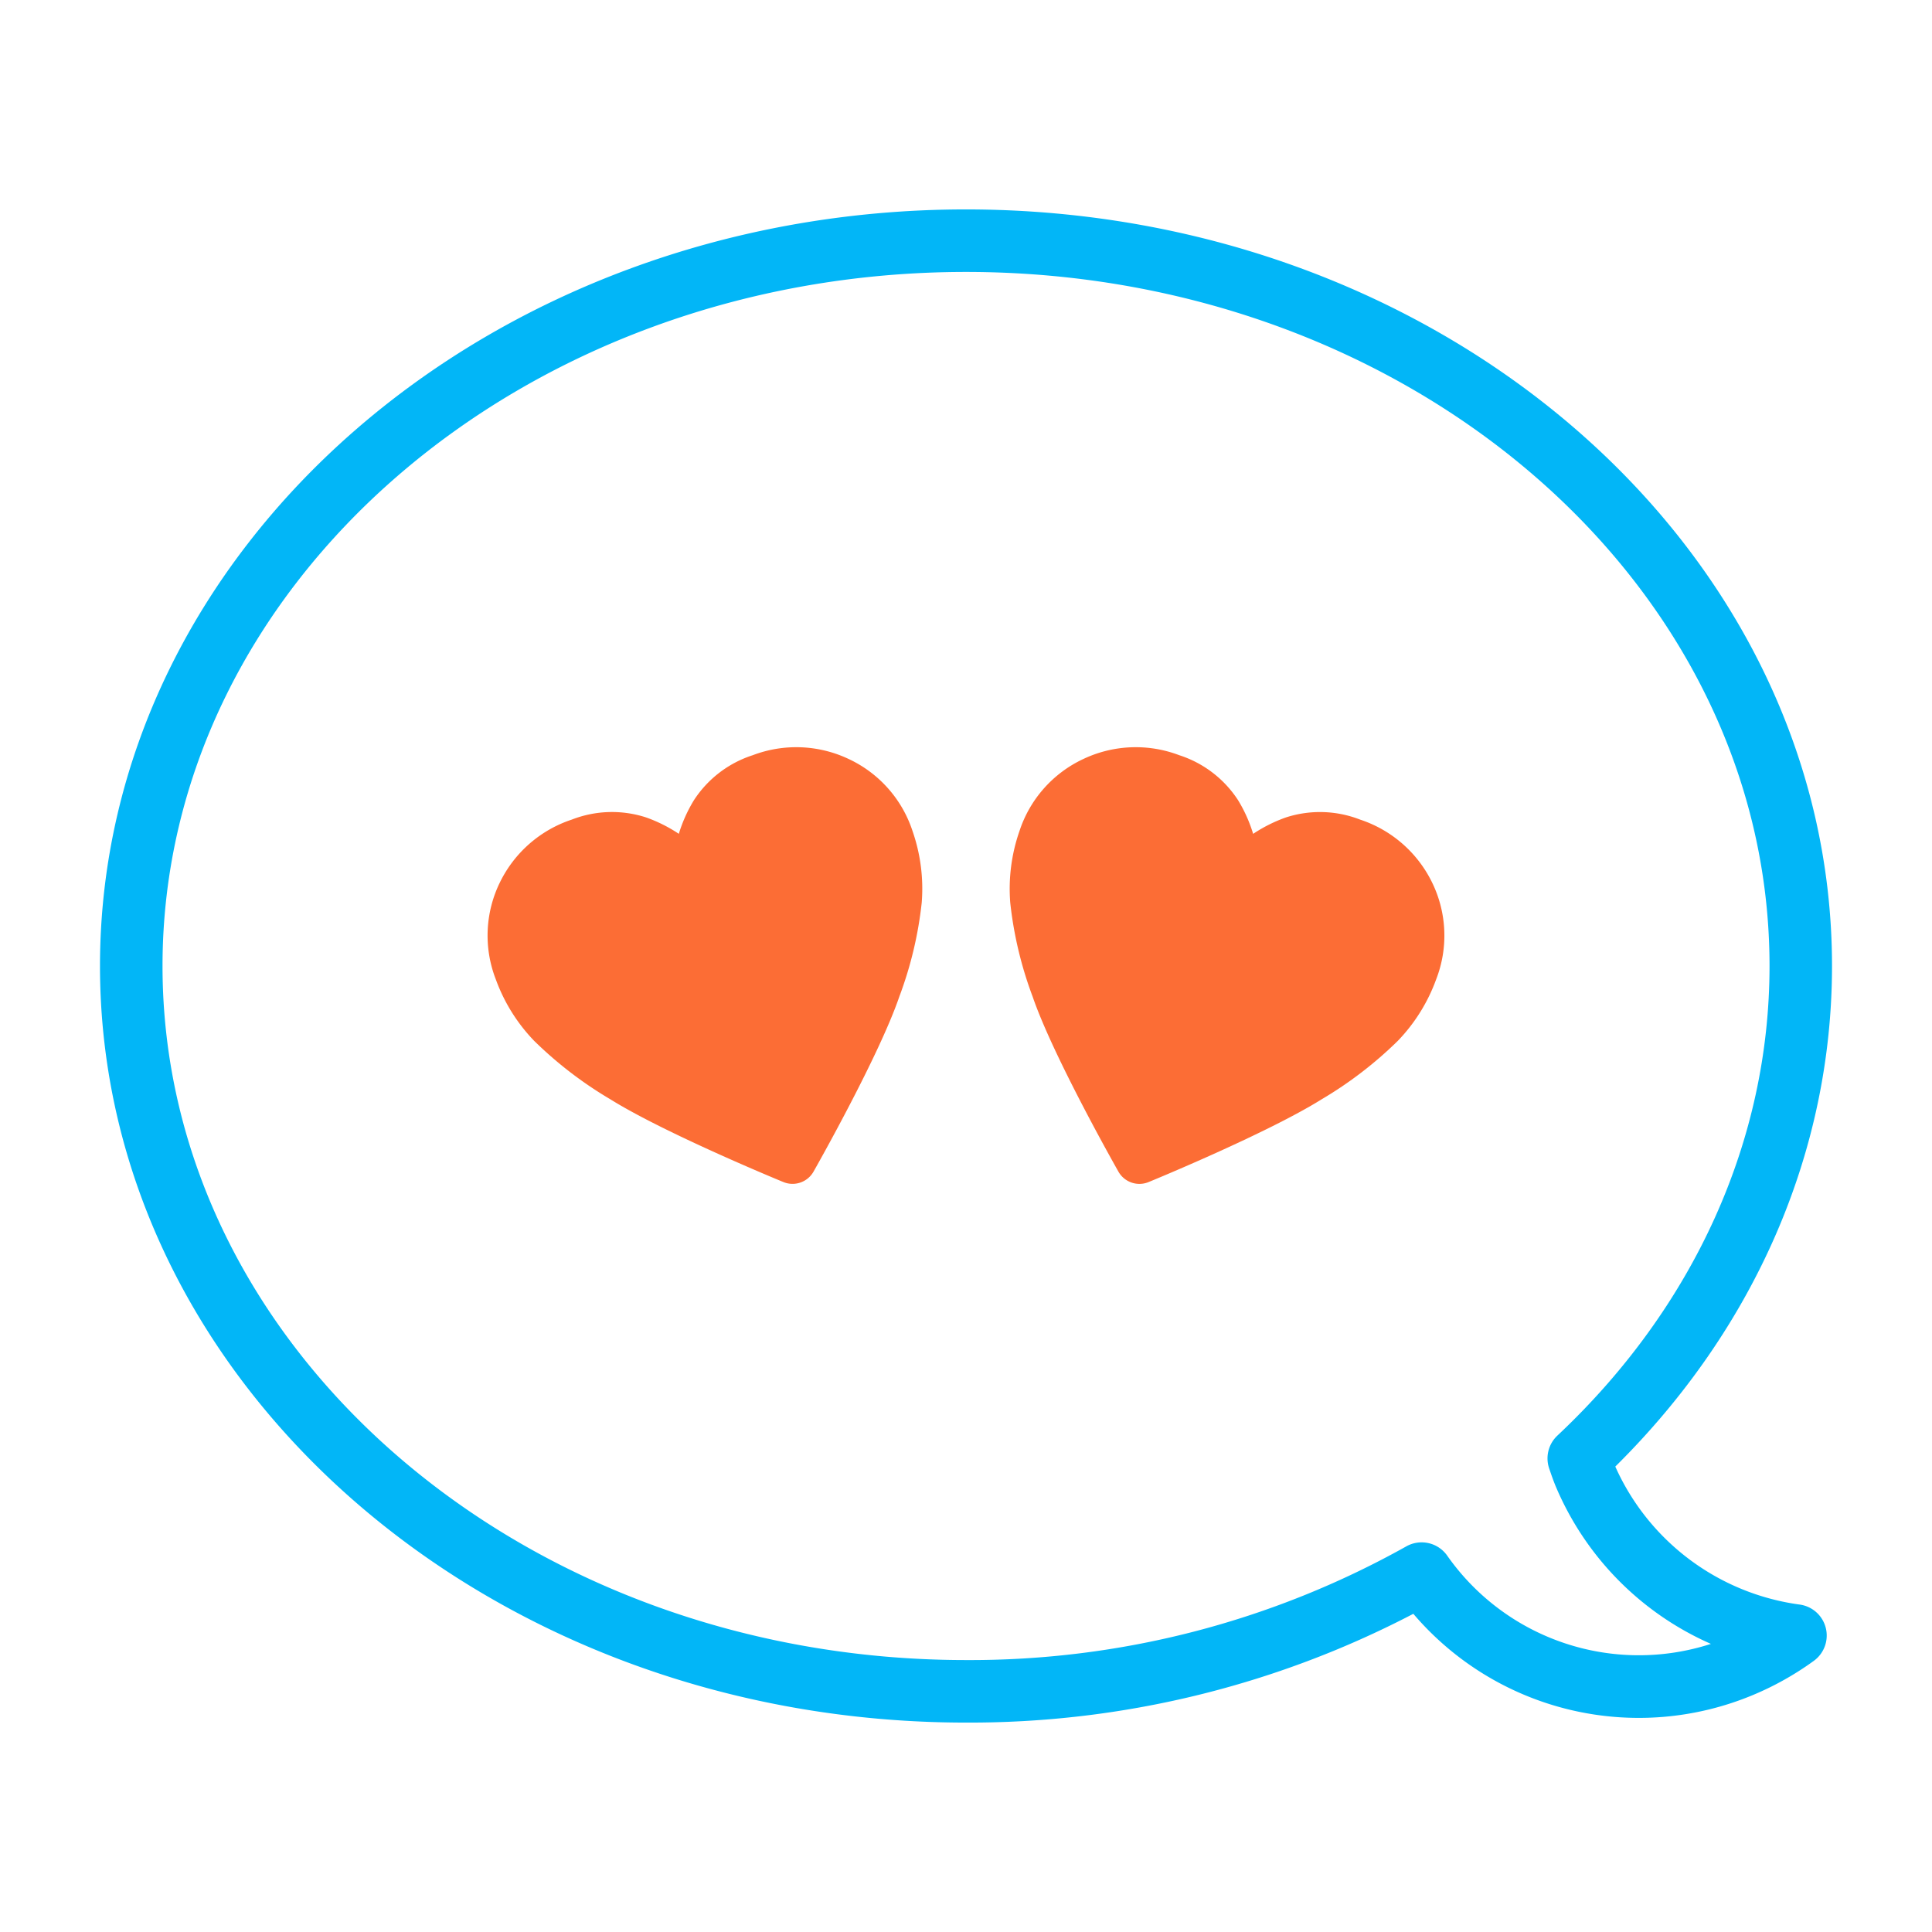 <svg xmlns="http://www.w3.org/2000/svg" viewBox="0 0 154.492 154.492">
  <defs>
    <style>
      path#balloon {
        fill: #02b6f7;
      }
      path#heart-right,
      path#heart-left {
        fill: #fc6d35;
        animation-direction: alternate;
        animation-duration: 1s;
        animation-iteration-count: infinite;
        animation-fill-mode: both;
        transform-origin: 78px 70px;
        animation-name: heart-pulse;
      }
      path#heart-right {
        animation-delay: 1s;
      }
      @keyframes heart-pulse {
        to   { transform: scale(1.2) }
      }
    </style>
  </defs>
  <path id="heart-left" d="M72.974,66.464a9.681,9.681,0,0,0-5.131-5.781,9.78,9.78,0,0,0-7.65-.293A8.836,8.836,0,0,0,55.482,64a11.639,11.639,0,0,0-1.2,2.677,11.87,11.87,0,0,0-2.627-1.315,8.835,8.835,0,0,0-5.932.177,9.824,9.824,0,0,0-5.75,5.025,9.661,9.661,0,0,0-.324,7.755,13.9,13.9,0,0,0,3.064,4.911,31.643,31.643,0,0,0,6.1,4.679c4.333,2.7,13.448,6.458,13.833,6.614a1.928,1.928,0,0,0,2.406-.831c.213-.375,5.238-9.248,6.863-14a30.714,30.714,0,0,0,1.789-7.5A14.028,14.028,0,0,0,72.974,66.464Z"/>
  <path id="heart-right" d="M80.785,72.194a30.714,30.714,0,0,0,1.789,7.5c1.625,4.749,6.65,13.622,6.863,14a1.928,1.928,0,0,0,2.406.831c.385-.156,9.5-3.91,13.833-6.614a31.643,31.643,0,0,0,6.1-4.679,13.9,13.9,0,0,0,3.064-4.911,9.661,9.661,0,0,0-.324-7.755,9.824,9.824,0,0,0-5.75-5.025,8.835,8.835,0,0,0-5.932-.177,11.87,11.87,0,0,0-2.627,1.315A11.639,11.639,0,0,0,99.01,64,8.836,8.836,0,0,0,94.3,60.39a9.78,9.78,0,0,0-7.65.293,9.681,9.681,0,0,0-5.131,5.781A14.028,14.028,0,0,0,80.785,72.194Z"/>
  <path id="balloon" d="M77.246,137.746c-38.185,0-69.25-27.14-69.25-60.5s31.065-60.5,69.25-60.5,69.25,27.14,69.25,60.5c0,14.811-6.141,28.963-17.329,40.028a18.925,18.925,0,0,0,14.74,11.034,2.5,2.5,0,0,1,1.128,4.506,24.026,24.026,0,0,1-4.849,2.723,23.69,23.69,0,0,1-27.169-6.489A76.666,76.666,0,0,1,77.246,137.746Zm0-116c-35.428,0-64.25,24.9-64.25,55.5s28.822,55.5,64.25,55.5a71.387,71.387,0,0,0,35.2-9.086,2.5,2.5,0,0,1,3.275.73,18.72,18.72,0,0,0,21.092,7.063,23.9,23.9,0,0,1-12.453-12.7l0-.005c-.157-.382-.291-.768-.423-1.154l-.054-.158a2.5,2.5,0,0,1,.652-2.637C135.472,104.524,141.5,91.188,141.5,77.246,141.5,46.643,112.674,21.746,77.246,21.746Z"/>
</svg>
